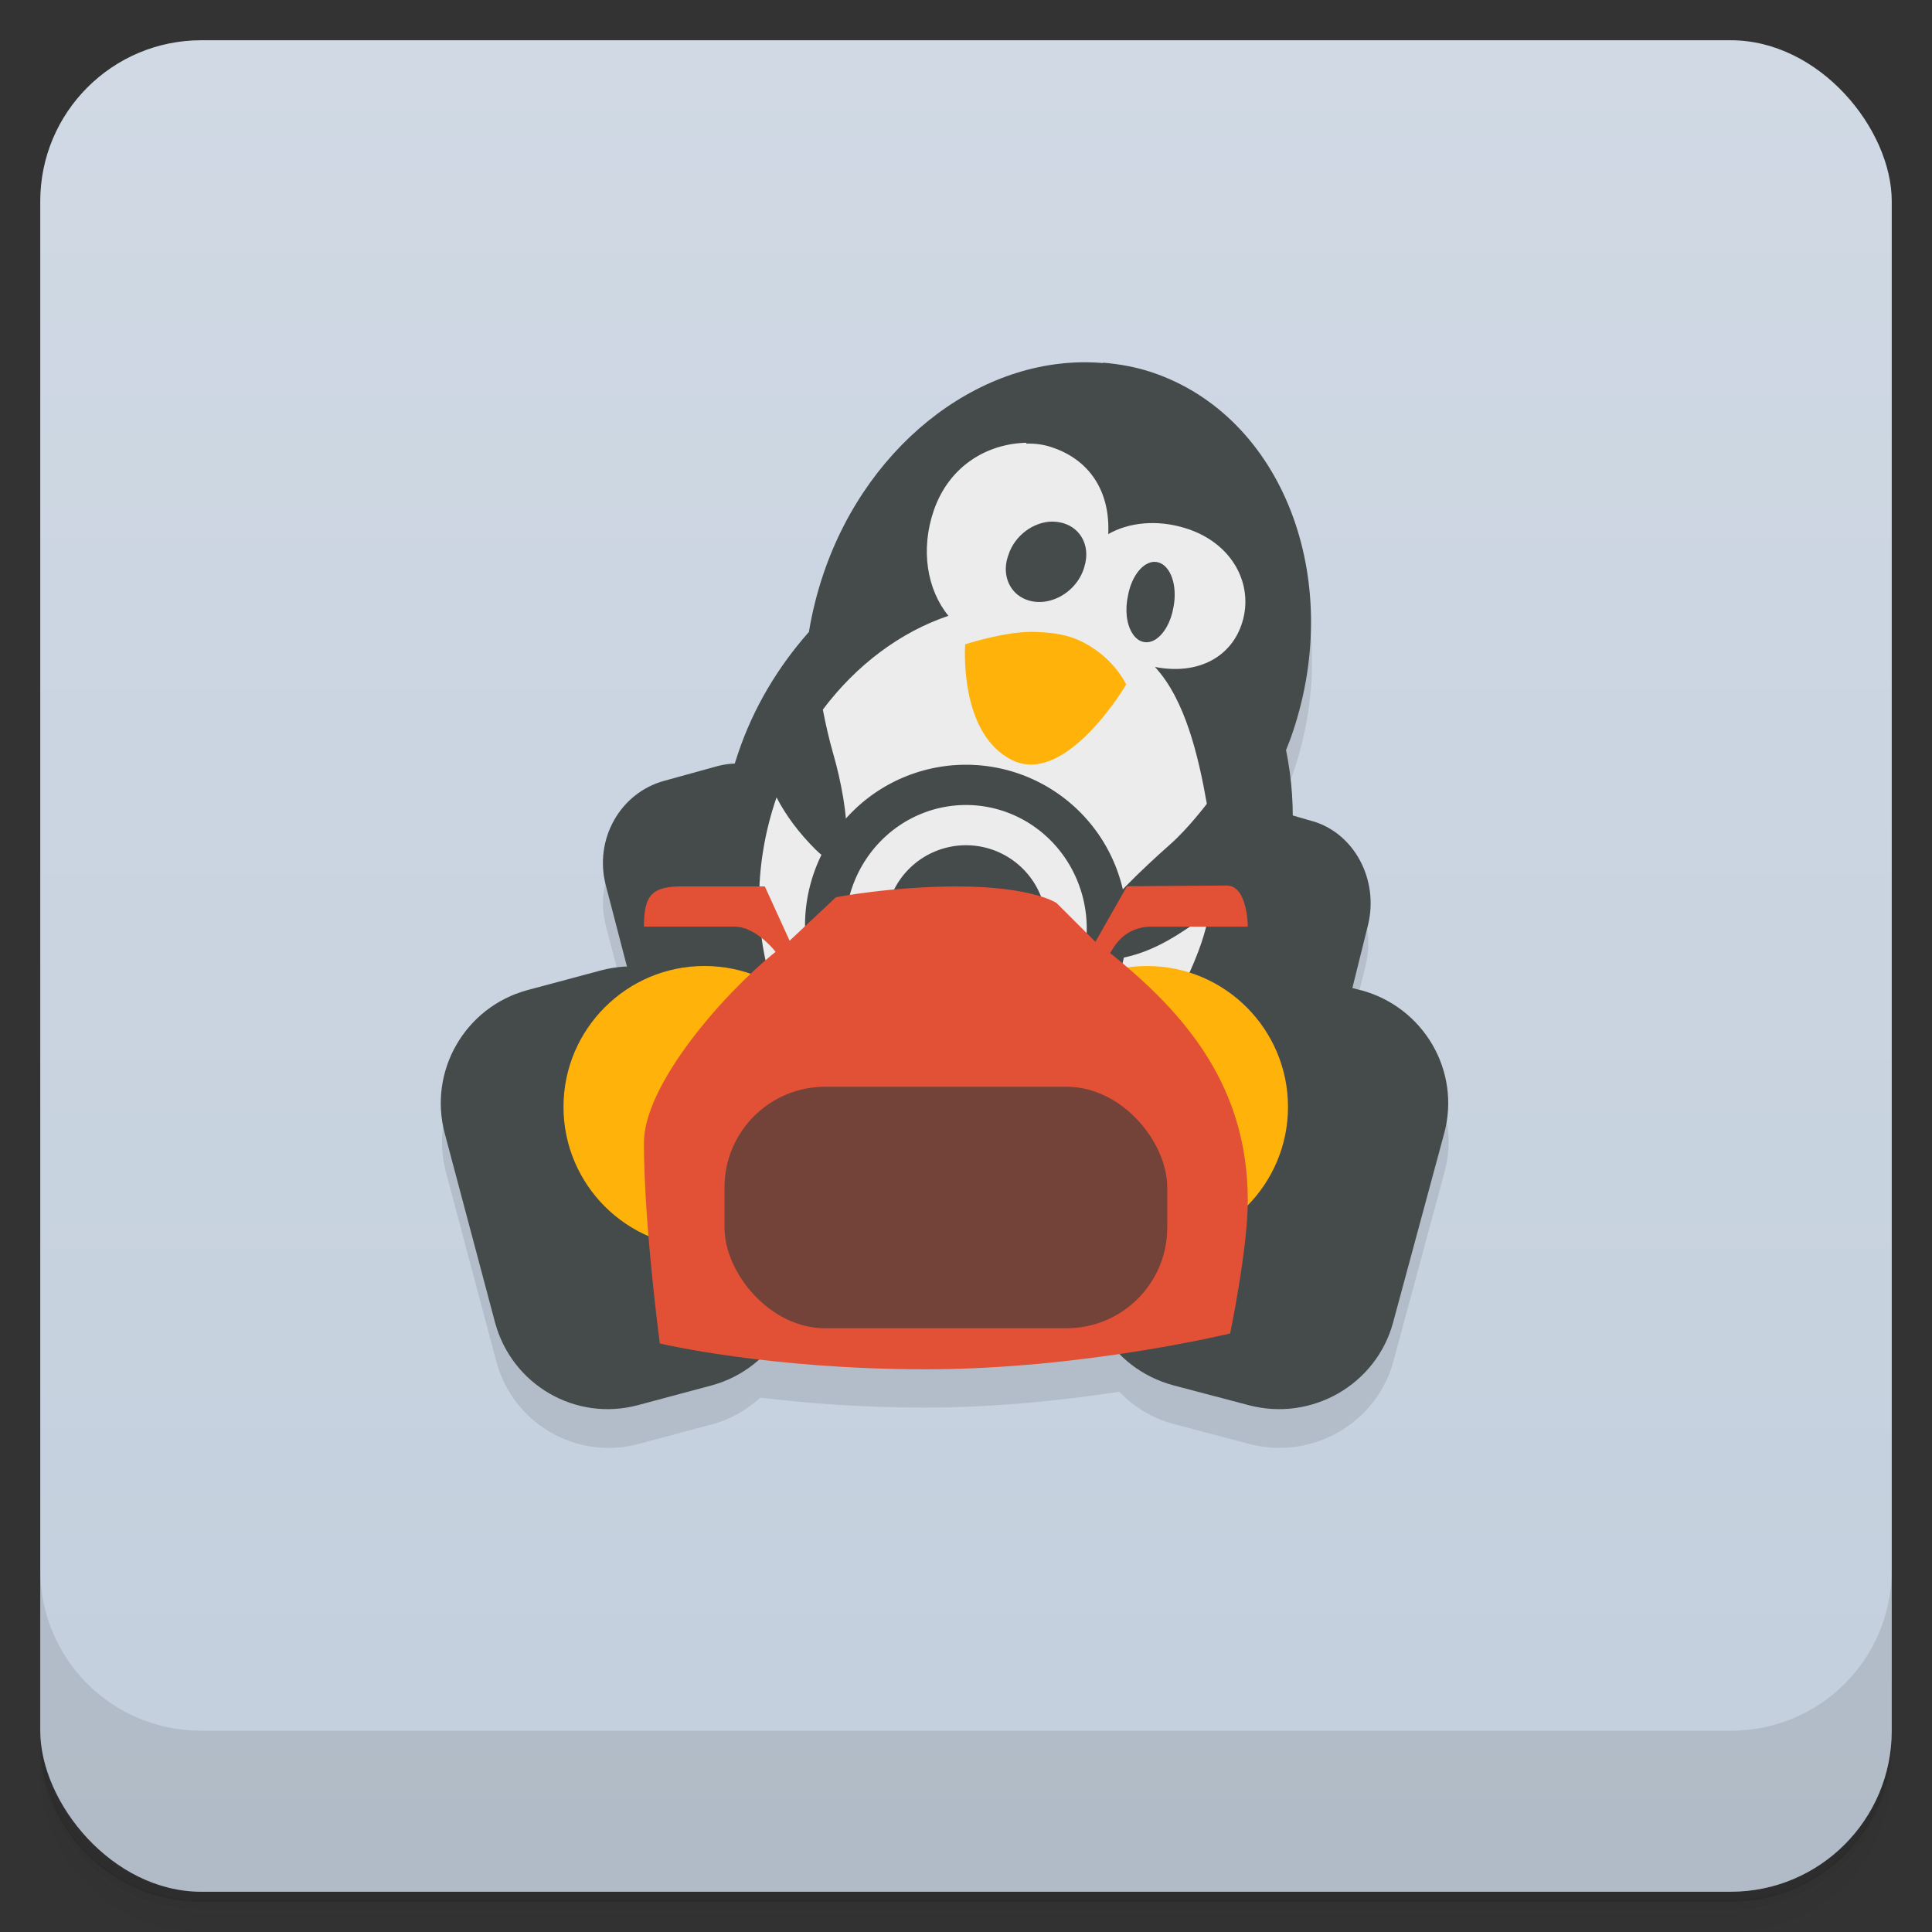 <svg version="1.1" viewBox="0 0 48 48" xmlns="http://www.w3.org/2000/svg">
 <rect x="0" y="0" width="48" height="48" fill="#333333" stroke="none"/>
 <defs>
  <linearGradient id="bg" x2="0" y1="1" y2="47" gradientUnits="userSpaceOnUse">
   <stop style="stop-color:#d0d9e4" offset="0"/>
   <stop style="stop-color:#c3cfdd" offset="1"/>
  </linearGradient>
 </defs>
 <path d="m1 43v0.25c0 2.22 1.78 4 4 4h38c2.22 0 4-1.78 4-4v-0.25c0 2.22-1.78 4-4 4h-38c-2.22 0-4-1.78-4-4zm0 0.5v0.5c0 2.22 1.78 4 4 4h38c2.22 0 4-1.78 4-4v-0.5c0 2.22-1.78 4-4 4h-38c-2.22 0-4-1.78-4-4z" style="opacity:.02"/>
 <path d="m1 43.2v0.25c0 2.22 1.78 4 4 4h38c2.22 0 4-1.78 4-4v-0.25c0 2.22-1.78 4-4 4h-38c-2.22 0-4-1.78-4-4z" style="opacity:.05"/>
 <path d="m1 43v0.25c0 2.22 1.78 4 4 4h38c2.22 0 4-1.78 4-4v-0.25c0 2.22-1.78 4-4 4h-38c-2.22 0-4-1.78-4-4z" style="opacity:.1"/>
 <rect x="1" y="1" width="46" height="46" rx="4" style="fill:url(#bg)"/>
 <path d="m1 39v4c0 2.22 1.78 4 4 4h38c2.22 0 4-1.78 4-4v-4c0 2.22-1.78 4-4 4h-38c-2.22 0-4-1.78-4-4z" style="opacity:.1"/>
 <path d="m16.5 20.4c-1.1 0.302-1.74 1.46-1.45 2.59l0.516 1.99c-0.202 0.01-0.405 0.037-0.607 0.092l-1.83 0.49c-1.54 0.415-2.46 2.01-2.05 3.56l1.25 4.7c0.414 1.55 2 2.47 3.55 2.05l1.83-0.49c0.458-0.123 0.852-0.359 1.18-0.658 1.1 0.13 2.45 0.248 4.09 0.248 1.79 0 3.47-0.191 4.83-0.393 0.359 0.371 0.815 0.66 1.36 0.803l1.86 0.49c1.56 0.415 3.17-0.502 3.59-2.05l1.27-4.7c0.419-1.55-0.507-3.14-2.07-3.56l-0.264-0.07 0.373-1.5c0.28-1.13-0.34-2.29-1.38-2.59l-0.424-0.123c-8.59e-4 -0.568-0.038-1.13-0.148-1.67 0.059-0.148 0.117-0.293 0.168-0.449 1.29-3.84-0.266-7.84-3.48-8.93-0.402-0.137-3.66 7.73-3.66 7.73z" style="opacity:.1"/>
 <path d="m33.8 24.6-1.86-0.49c-1.56-0.415-3.18 0.506-3.6 2.05l-1.27 4.7c-0.407 1.55 0.511 3.14 2.09 3.56l1.86 0.49c1.56 0.415 3.17-0.502 3.59-2.05l1.27-4.7c0.419-1.55-0.507-3.14-2.07-3.56" style="fill:#454a4a"/>
 <path d="m32.6 20.4-1.24-0.359c-1.04-0.302-2.11 0.37-2.39 1.49l-0.851 3.41c-0.28 1.13 0.343 2.29 1.39 2.59l1.23 0.359c1.04 0.302 2.12-0.366 2.4-1.49l0.847-3.41c0.28-1.13-0.339-2.29-1.38-2.59" style="fill:#454a4a"/>
 <path d="m16.5 19.4 1.3-0.359c1.09-0.302 2.22 0.37 2.51 1.49l0.887 3.41c0.293 1.13-0.355 2.29-1.45 2.59l-1.3 0.359c-1.09 0.302-2.22-0.366-2.51-1.49l-0.887-3.41c-0.293-1.13 0.352-2.29 1.45-2.59" style="fill:#454a4a"/>
 <path d="m27.4 9.02c-2.87-0.246-5.8 1.88-6.94 5.23-0.16 0.473-0.281 0.957-0.359 1.43v0.016c-0.754 0.852-1.38 1.87-1.77 3.04-1.41 4.19 0.426 8.59 4.1 9.83s7.78-1.15 9.2-5.34c0.527-1.56 0.617-3.15 0.32-4.59 0.059-0.148 0.117-0.293 0.168-0.449 1.29-3.84-0.266-7.84-3.48-8.93-0.402-0.137-0.82-0.211-1.23-0.246" style="fill:#454a4a"/>
 <path d="m25.5 11c-0.961 0.023-1.91 0.559-2.3 1.68-0.336 0.977-0.168 1.97 0.363 2.62-1.18 0.398-2.28 1.21-3.12 2.33 0.07 0.361 0.154 0.737 0.262 1.11 0.383 1.33 0.641 3.44-0.449 2.36-0.403-0.403-0.733-0.841-0.963-1.29-1.2 3.49 0.184 7.12 3.09 8.12 2.91 1.01 6.25-1 7.46-4.49 0.086-0.249 0.147-0.5 0.207-0.75-0.674 0.458-1.33 0.971-2.28 1.13-1.98 0.332-0.157-1.55 1.3-2.84 0.447-0.392 0.914-1.01 0.914-1.01-0.21-1.19-0.539-2.59-1.29-3.4 1.08 0.211 1.91-0.254 2.17-1.11 0.289-0.938-0.242-1.98-1.42-2.34-0.699-0.215-1.4-0.143-1.91 0.15 0.051-1.07-0.469-1.84-1.38-2.15-0.219-0.078-0.434-0.105-0.656-0.098zm0.656 1.96c0.049 1.2e-4 0.096 0.004 0.145 0.012 0.526 0.083 0.808 0.577 0.639 1.11v2e-3c-0.099 0.356-0.382 0.665-0.736 0.799-0.355 0.138-0.731 0.078-0.973-0.152-0.237-0.231-0.309-0.591-0.176-0.947 0.155-0.482 0.629-0.827 1.1-0.826zm2.53 1c0.03-1.6e-4 0.06 0.004 0.09 0.012 0.312 0.083 0.482 0.582 0.379 1.11-0.06 0.361-0.23 0.664-0.443 0.803-0.213 0.134-0.439 0.078-0.58-0.152-0.147-0.231-0.185-0.591-0.105-0.947 0.09-0.481 0.373-0.827 0.66-0.828z" style="fill:#ececec"/>
 <path d="m13.1 24.6 1.83-0.49c1.54-0.415 3.13 0.506 3.55 2.05l1.25 4.7c0.414 1.55-0.504 3.14-2.05 3.56l-1.83 0.49c-1.55 0.415-3.13-0.502-3.55-2.05l-1.25-4.7c-0.414-1.55 0.504-3.14 2.05-3.56" style="fill:#454a4a"/>
 <path d="m21 27.5c0 1.93-1.57 3.5-3.5 3.5-1.93 0-3.5-1.57-3.5-3.5 0-1.93 1.57-3.5 3.5-3.5 1.94 0 3.5 1.57 3.5 3.5" style="fill:#ffb30a"/>
 <path d="m24 19a4 4 0 0 0-4 4 4 4 0 0 0 4 4 4 4 0 0 0 4-4 4 4 0 0 0-4-4zm0 1a3 3.07 0 0 1 3 3.07 3 3.07 0 0 1-3 3.06 3 3.07 0 0 1-3-3.06 3 3.07 0 0 1 3-3.07zm0 1a2 2 0 0 0-2 2 2 2 0 0 0 2 2 2 2 0 0 0 2-2 2 2 0 0 0-2-2z" style="fill:#454a4a"/>
 <path d="m32 27.5c0 1.93-1.57 3.5-3.5 3.5-1.93 0-3.5-1.57-3.5-3.5 0-1.93 1.57-3.5 3.5-3.5 1.93 0 3.5 1.57 3.5 3.5" style="fill:#ffb30a"/>
 <path d="m30.5 22-2.5 0.019-0.785 1.38-0.967-0.965s-0.6-0.41-2.47-0.41c-1.63 0-3.01 0.268-3.01 0.268l-1.15 1.08-0.617-1.35h-2.05c-0.747 0-0.953 0.208-0.953 1h2.25c0.472 0 0.914 0.482 1.02 0.627-1.34 1.08-3.27 3.32-3.27 4.74 0 2.04 0.395 4.99 0.395 4.99s2.7 0.641 6.61 0.641 7.56-0.891 7.56-0.891 0.438-2.11 0.438-3.3c0-2.8-1.5-4.61-3.42-6.15 0.09-0.145 0.34-0.656 1.03-0.656h2.39s-9.53e-4 -1-0.502-1.02z" style="fill:#e25136"/>
 <rect x="18" y="27" width="11" height="6" ry="2.5" style="fill:#73433a"/>
 <path d="m25.6 15.7c-0.67 2.43e-4 -1.62 0.307-1.62 0.307s-0.172 2.22 1.17 2.88c1.34 0.656 2.83-1.88 2.83-1.88s-0.324-0.732-1.22-1.12c-0.337-0.144-0.764-0.188-1.17-0.188z" style="fill:#ffb30a"/>
</svg>
